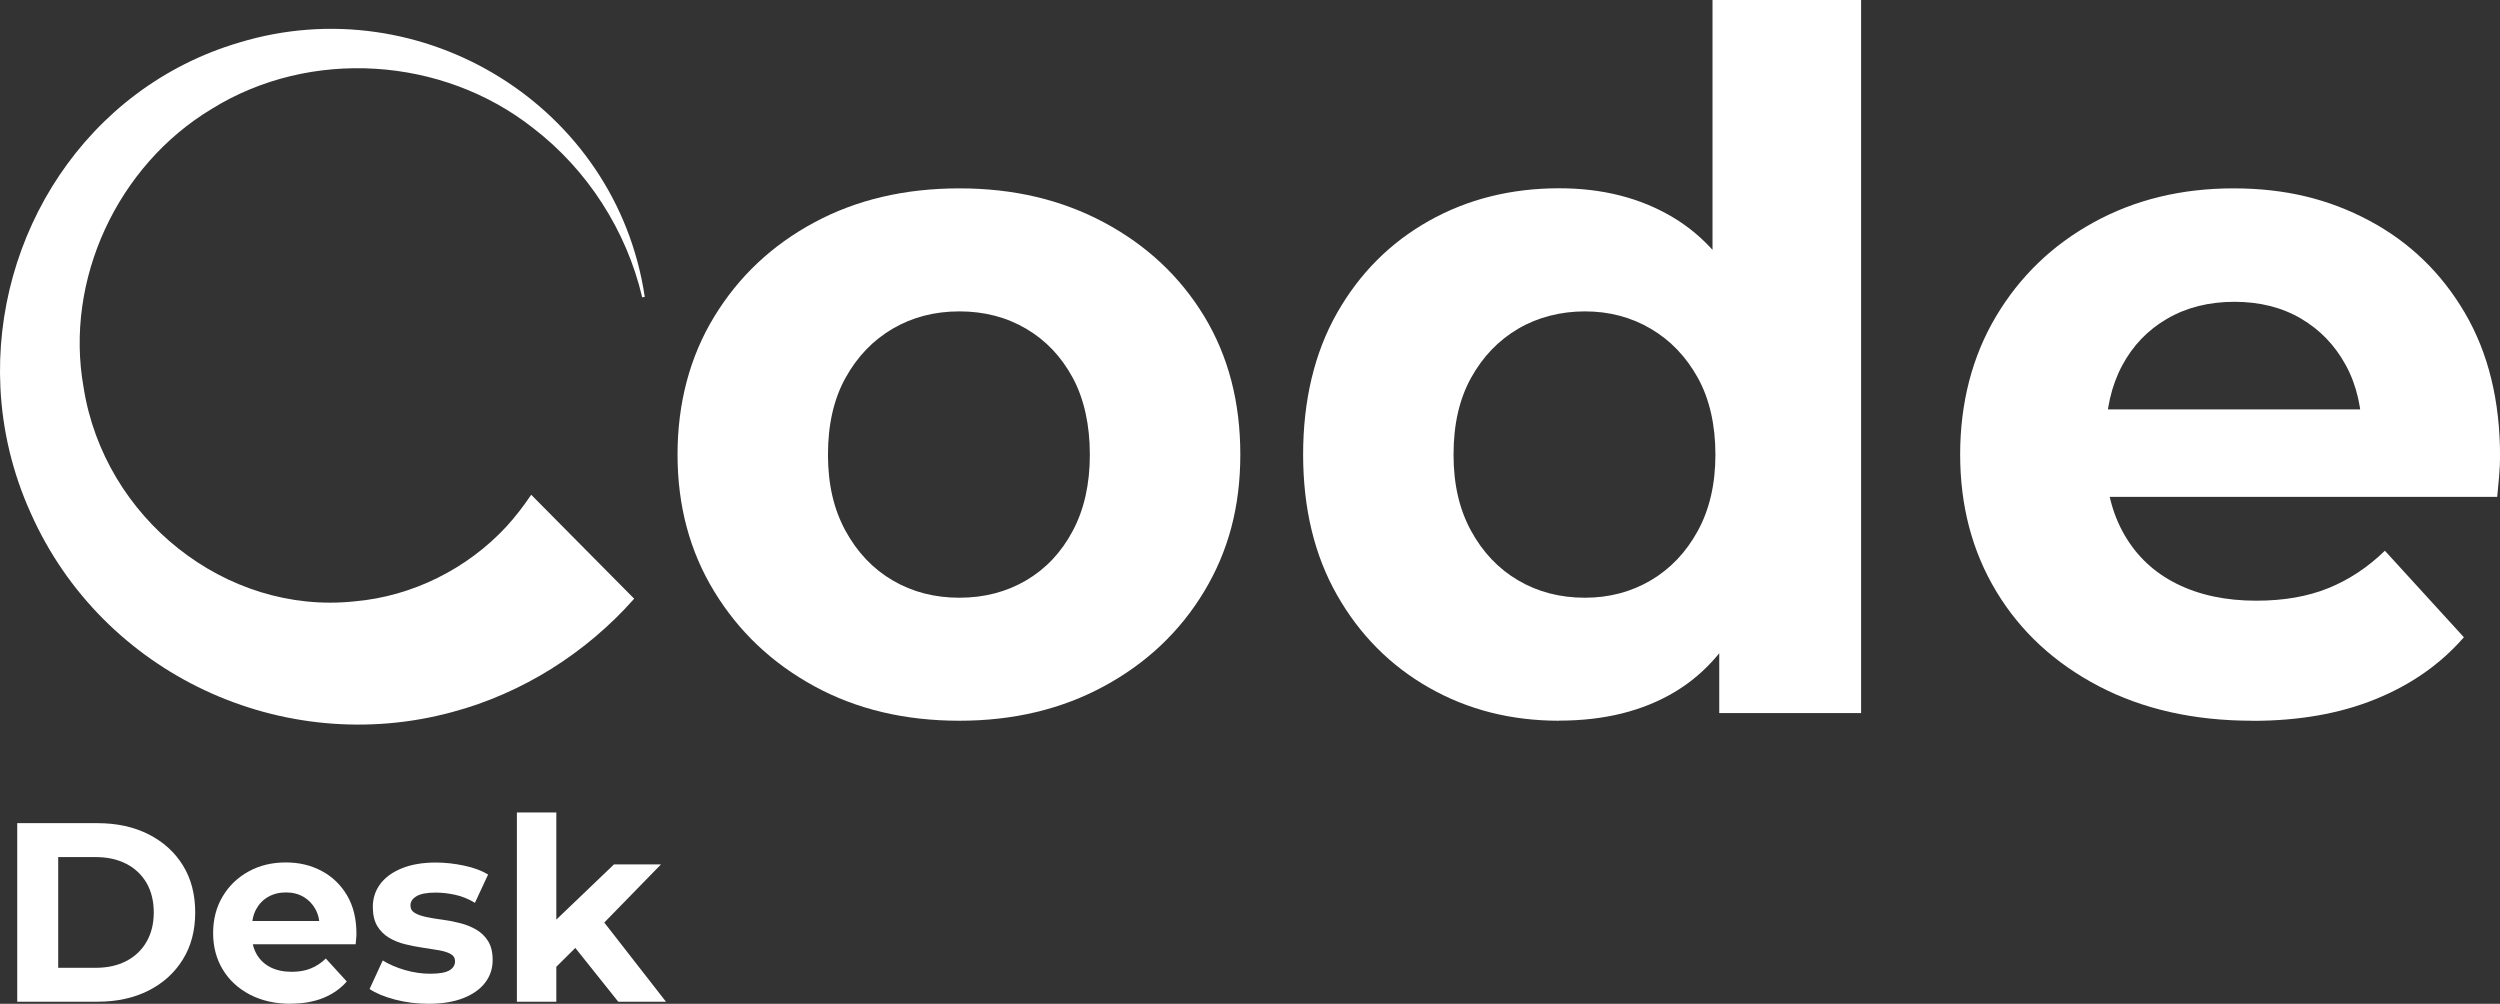 <svg width="132" height="53" viewBox="0 0 132 53" fill="none" xmlns="http://www.w3.org/2000/svg">
<rect x="0" y="0" width="132" height="53" fill="#333333" stroke="none"/>
<g clip-path="url(#clip0_261_1357)">
<path d="M0.91 52.89V43.463H5.155C6.169 43.463 7.062 43.659 7.839 44.049C8.613 44.44 9.217 44.984 9.653 45.685C10.089 46.386 10.307 47.217 10.307 48.177C10.307 49.136 10.089 49.959 9.653 50.662C9.217 51.366 8.613 51.914 7.839 52.304C7.065 52.694 6.171 52.89 5.155 52.89H0.91ZM3.073 51.1H5.049C5.673 51.1 6.212 50.981 6.67 50.742C7.128 50.503 7.485 50.165 7.738 49.725C7.991 49.285 8.119 48.768 8.119 48.177C8.119 47.585 7.991 47.057 7.738 46.62C7.485 46.186 7.128 45.847 6.67 45.611C6.212 45.374 5.673 45.254 5.049 45.254H3.073V51.1Z" fill="white"/>
<path d="M15.351 53C14.531 53 13.814 52.837 13.195 52.516C12.577 52.191 12.098 51.751 11.76 51.188C11.422 50.627 11.253 49.986 11.253 49.268C11.253 48.55 11.419 47.896 11.754 47.335C12.087 46.774 12.544 46.334 13.122 46.015C13.7 45.696 14.354 45.537 15.084 45.537C15.814 45.537 16.419 45.688 16.985 45.988C17.549 46.287 17.996 46.719 18.326 47.28C18.656 47.841 18.819 48.512 18.819 49.293C18.819 49.373 18.816 49.466 18.805 49.568C18.797 49.672 18.786 49.769 18.778 49.857H12.948V48.63H17.686L16.885 48.993C16.885 48.616 16.808 48.289 16.659 48.011C16.506 47.734 16.299 47.517 16.032 47.357C15.765 47.2 15.454 47.12 15.097 47.12C14.74 47.12 14.427 47.2 14.155 47.357C13.882 47.514 13.672 47.734 13.52 48.017C13.37 48.3 13.294 48.636 13.294 49.021V49.342C13.294 49.738 13.381 50.085 13.553 50.387C13.727 50.687 13.972 50.918 14.285 51.075C14.601 51.231 14.972 51.311 15.4 51.311C15.781 51.311 16.119 51.254 16.408 51.135C16.697 51.02 16.961 50.844 17.203 50.61L18.31 51.823C17.98 52.199 17.566 52.488 17.07 52.692C16.571 52.892 15.996 52.994 15.348 52.994L15.351 53Z" fill="white"/>
<path d="M22.622 53C22.009 53 21.418 52.926 20.854 52.777C20.29 52.629 19.843 52.442 19.514 52.219L20.208 50.712C20.538 50.918 20.928 51.086 21.377 51.218C21.827 51.347 22.268 51.413 22.704 51.413C23.184 51.413 23.524 51.356 23.726 51.237C23.925 51.119 24.026 50.96 24.026 50.753C24.026 50.583 23.947 50.456 23.791 50.368C23.636 50.283 23.429 50.217 23.17 50.173C22.911 50.129 22.628 50.082 22.323 50.038C22.018 49.994 21.707 49.934 21.396 49.857C21.083 49.78 20.8 49.667 20.541 49.513C20.285 49.359 20.075 49.153 19.92 48.895C19.764 48.633 19.685 48.298 19.685 47.885C19.685 47.429 19.816 47.025 20.08 46.673C20.342 46.323 20.723 46.046 21.222 45.845C21.721 45.644 22.317 45.542 23.009 45.542C23.5 45.542 23.996 45.597 24.505 45.705C25.012 45.812 25.434 45.969 25.772 46.175L25.077 47.668C24.731 47.462 24.383 47.319 24.028 47.245C23.677 47.168 23.336 47.129 23.007 47.129C22.543 47.129 22.206 47.192 21.993 47.319C21.78 47.445 21.672 47.608 21.672 47.803C21.672 47.982 21.75 48.116 21.906 48.207C22.061 48.298 22.268 48.369 22.527 48.422C22.786 48.477 23.069 48.523 23.374 48.562C23.682 48.603 23.99 48.663 24.303 48.743C24.614 48.823 24.897 48.938 25.151 49.087C25.404 49.236 25.611 49.436 25.772 49.692C25.933 49.948 26.012 50.283 26.012 50.696C26.012 51.144 25.878 51.543 25.611 51.889C25.344 52.236 24.96 52.508 24.456 52.703C23.952 52.901 23.342 53 22.62 53H22.622Z" fill="white"/>
<path d="M27.292 52.89V42.897H29.374V52.89H27.292ZM29.014 51.408L29.068 48.848L32.417 45.641H34.899L31.681 48.941L30.6 49.829L29.011 51.405L29.014 51.408ZM32.643 52.89L30.213 49.846L31.52 48.215L35.163 52.89H32.64H32.643Z" fill="white"/>
<path d="M50.656 38.055C47.773 38.055 45.218 37.447 42.989 36.229C40.76 35.011 39 33.344 37.712 31.23C36.42 29.115 35.774 26.706 35.774 24.001C35.774 21.295 36.42 18.834 37.712 16.719C39 14.604 40.76 12.946 42.989 11.747C45.218 10.546 47.773 9.946 50.656 9.946C53.539 9.946 56.051 10.549 58.298 11.747C60.544 12.949 62.304 14.599 63.579 16.694C64.854 18.793 65.489 21.229 65.489 24.001C65.489 26.772 64.851 29.118 63.579 31.23C62.304 33.344 60.544 35.011 58.298 36.229C56.053 37.447 53.506 38.055 50.656 38.055ZM50.656 31.56C51.964 31.56 53.135 31.255 54.176 30.647C55.214 30.037 56.037 29.168 56.639 28.035C57.244 26.902 57.544 25.557 57.544 24.001C57.544 22.444 57.241 21.058 56.639 19.942C56.034 18.826 55.214 17.962 54.176 17.354C53.135 16.744 51.964 16.441 50.656 16.441C49.348 16.441 48.174 16.747 47.136 17.354C46.098 17.962 45.267 18.826 44.648 19.942C44.027 21.058 43.717 22.411 43.717 24.001C43.717 25.59 44.027 26.902 44.648 28.035C45.267 29.168 46.098 30.039 47.136 30.647C48.174 31.257 49.348 31.56 50.656 31.56Z" fill="white"/>
<path d="M82.329 38.055C79.782 38.055 77.485 37.472 75.442 36.303C73.396 35.137 71.78 33.504 70.589 31.406C69.399 29.31 68.805 26.838 68.805 23.998C68.805 21.157 69.399 18.636 70.589 16.537C71.78 14.439 73.396 12.817 75.442 11.665C77.485 10.515 79.782 9.941 82.329 9.941C84.61 9.941 86.604 10.449 88.313 11.464C90.021 12.479 91.345 14.019 92.285 16.081C93.222 18.143 93.691 20.783 93.691 23.998C93.691 27.212 93.239 29.808 92.334 31.887C91.43 33.966 90.13 35.514 88.438 36.529C86.743 37.543 84.708 38.049 82.329 38.049V38.055ZM83.686 31.56C84.961 31.56 86.117 31.254 87.155 30.647C88.193 30.036 89.021 29.167 89.642 28.034C90.263 26.901 90.574 25.557 90.574 24C90.574 22.444 90.263 21.058 89.642 19.942C89.021 18.825 88.193 17.962 87.155 17.354C86.117 16.744 84.959 16.441 83.686 16.441C82.414 16.441 81.204 16.746 80.166 17.354C79.128 17.962 78.297 18.825 77.676 19.942C77.055 21.058 76.747 22.411 76.747 24C76.747 25.59 77.057 26.901 77.676 28.034C78.297 29.167 79.125 30.039 80.166 30.647C81.204 31.257 82.379 31.56 83.686 31.56ZM90.776 37.648V32.066L90.925 23.945L90.421 15.877V0H98.266V37.651H90.776V37.648Z" fill="white"/>
<path d="M118.931 38.055C115.847 38.055 113.141 37.447 110.812 36.229C108.482 35.011 106.681 33.344 105.406 31.23C104.131 29.115 103.496 26.706 103.496 24.001C103.496 21.295 104.125 18.834 105.382 16.719C106.638 14.604 108.354 12.946 110.534 11.747C112.711 10.546 115.176 9.946 117.925 9.946C120.675 9.946 122.96 10.513 125.091 11.646C127.219 12.779 128.903 14.404 130.142 16.516C131.382 18.63 132.003 21.157 132.003 24.102C132.003 24.408 131.987 24.754 131.954 25.142C131.922 25.532 131.886 25.895 131.853 26.233H109.882V21.616H127.731L124.715 22.989C124.715 21.567 124.432 20.332 123.86 19.285C123.29 18.237 122.503 17.415 121.497 16.824C120.492 16.232 119.318 15.935 117.977 15.935C116.637 15.935 115.454 16.232 114.433 16.824C113.411 17.415 112.613 18.242 112.046 19.309C111.476 20.376 111.19 21.636 111.19 23.09V24.309C111.19 25.799 111.517 27.108 112.171 28.241C112.825 29.374 113.746 30.237 114.937 30.828C116.127 31.42 117.525 31.717 119.135 31.717C120.576 31.717 121.841 31.497 122.93 31.057C124.018 30.617 125.017 29.959 125.922 29.079L130.093 33.647C128.854 35.069 127.295 36.16 125.418 36.919C123.541 37.681 121.377 38.06 118.934 38.06L118.931 38.055Z" fill="white"/>
<path d="M11.179 5.75C16.367 2.53 23.353 2.978 28.156 6.767C31.003 8.954 33.077 12.157 33.908 15.699L34.044 15.674C32.532 5.574 22.268 -0.679 12.637 2.244C4.531 4.636 -0.373 12.454 0.022 20.475C0.131 22.705 0.652 24.949 1.627 27.1C5.414 35.613 14.939 40.024 23.884 37.596C27.578 36.606 30.941 34.486 33.485 31.612L28.047 26.123C27.657 26.704 27.227 27.265 26.75 27.79C24.674 30.039 21.764 31.488 18.721 31.752C11.89 32.478 5.499 27.336 4.417 20.475C3.39 14.775 6.204 8.739 11.179 5.75Z" fill="white"/>
</g>
<defs>
<clipPath id="clip0_261_1357">
<rect width="132" height="53" fill="white"/>
</clipPath>
</defs>
</svg>
